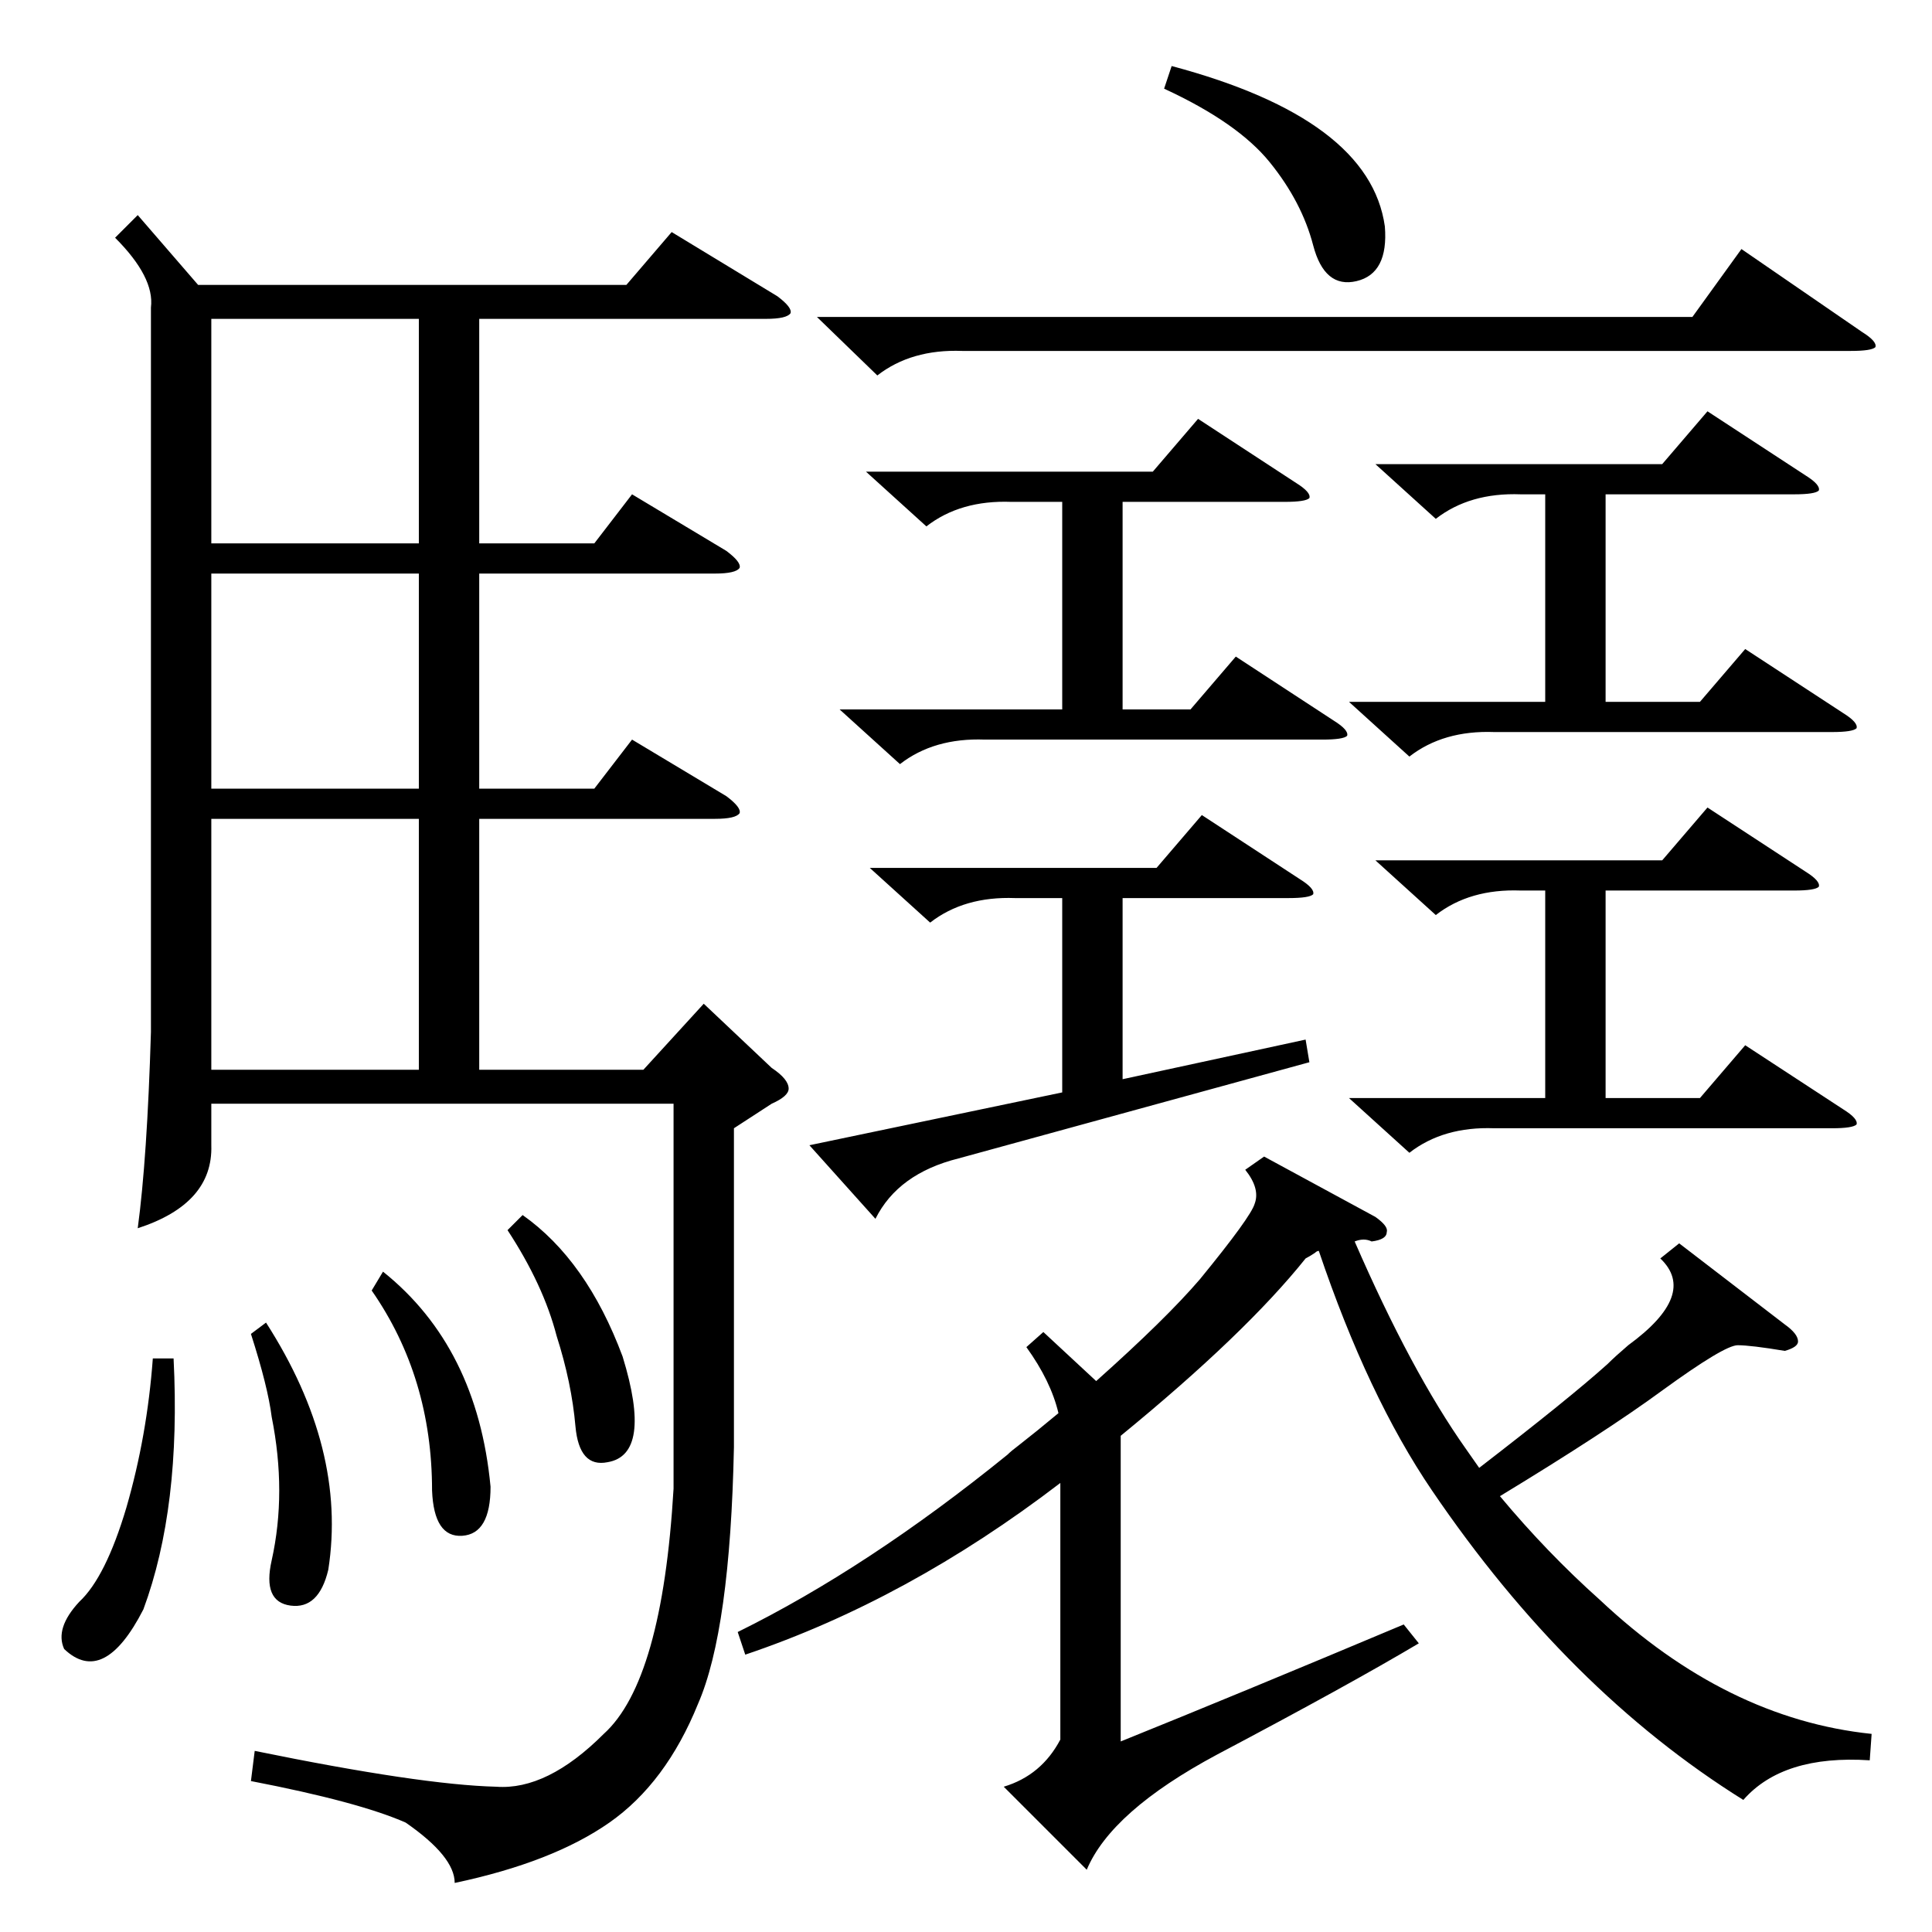 <?xml version="1.0" standalone="no"?>
<!DOCTYPE svg PUBLIC "-//W3C//DTD SVG 1.1//EN" "http://www.w3.org/Graphics/SVG/1.1/DTD/svg11.dtd" >
<svg xmlns="http://www.w3.org/2000/svg" xmlns:xlink="http://www.w3.org/1999/xlink" version="1.1" viewBox="0 -205 1024 1024">
  <g transform="matrix(1 0 0 -1 0 819)">
   <path fill="currentColor"
d="M73 910l32 -37h227l24 28l56 -34q8 -6 7 -9q-2 -3 -13 -3h-152v-119h61l20 26l50 -30q8 -6 7 -9q-2 -3 -13 -3h-125v-114h61l20 26l50 -30q8 -6 7 -9q-2 -3 -13 -3h-125v-133h87l32 35l36 -34q9 -6 9 -11q0 -4 -9 -8l-20 -13v-169q-2 -97 -19 -136q-17 -42 -47 -63
t-82 -32q0 14 -26 32q-25 11 -82 22l2 16q88 -18 128 -19q27 -2 57 28q31 28 37 130v204h-245v-22q1 -31 -39 -44q5 37 7 104v384q2 16 -19 37zM992 105l-1 -14q-46 3 -67 -21q-93 58 -165 164q-34 50 -60 127q-1 0 -2 -1q-3 -2 -5 -3q-32 -40 -98 -94v-162q62 25 150 62
l8 -10q-37 -22 -107 -59q-56 -30 -69 -61l-44 44q20 6 30 25v136q-81 -62 -167 -91l-4 12q69 34 143 94q2 2 6 5q9 7 21 17q-4 17 -17 35l9 8l28 -26q37 33 55 54q27 33 29 40q3 8 -5 18l10 7l59 -32q7 -5 6 -8q0 -4 -8 -5q-4 2 -9 0q30 -69 59 -110l7 -10q48 37 68 55
q4 4 11 10q37 27 17 46l10 8l56 -43q7 -5 7 -9q0 -3 -7 -5q-18 3 -25 3t-40 -24q-30 -22 -86 -56q25 -30 53 -55q67 -63 144 -71zM222 590h-110v-133h110v133zM715 652h104v110h-13q-27 1 -45 -13l-32 29h152l24 28l52 -34q8 -5 7 -8q-2 -2 -13 -2h-100v-110h50l24 28
l52 -34q8 -5 7 -8q-2 -2 -13 -2h-179q-27 1 -45 -13zM715 442h104v110h-13q-27 1 -45 -13l-32 29h152l24 28l52 -34q8 -5 7 -8q-2 -2 -13 -2h-100v-110h50l24 28l52 -34q8 -5 7 -8q-2 -2 -13 -2h-179q-27 1 -45 -13zM445 648h118v110h-27q-27 1 -45 -13l-32 29h152l24 28
l52 -34q8 -5 7 -8q-2 -2 -13 -2h-86v-110h36l24 28l52 -34q8 -5 7 -8q-2 -2 -13 -2h-179q-27 1 -45 -13zM429 417l134 28v103h-25q-27 1 -45 -13l-32 29h152l24 28l52 -34q8 -5 7 -8q-2 -2 -13 -2h-88v-96l97 21l2 -12l-186 -51q-32 -8 -44 -32zM222 855h-110v-119h110v119z
M222 720h-110v-114h110v114zM433 856h464l26 36l64 -44q8 -5 7 -8q-2 -2 -13 -2h-471q-27 1 -45 -13zM617 977l4 12q105 -28 113 -85q2 -25 -15 -29t-23 19t-23 44t-56 39zM92 304q4 -79 -16 -133q-21 -41 -42 -21q-5 11 8 25q14 13 25 50q11 38 14 79h11zM269 372l8 8
q34 -24 53 -75q16 -52 -8 -56q-15 -3 -17 19q-2 23 -10 48q-7 27 -26 56zM197 340l6 10q50 -40 57 -114q0 -25 -15 -26t-16 24q0 60 -32 106zM133 317l8 6q43 -67 33 -131q-5 -21 -20 -19t-10 24q8 36 0 76q-2 16 -11 44z" />
  </g>

</svg>
